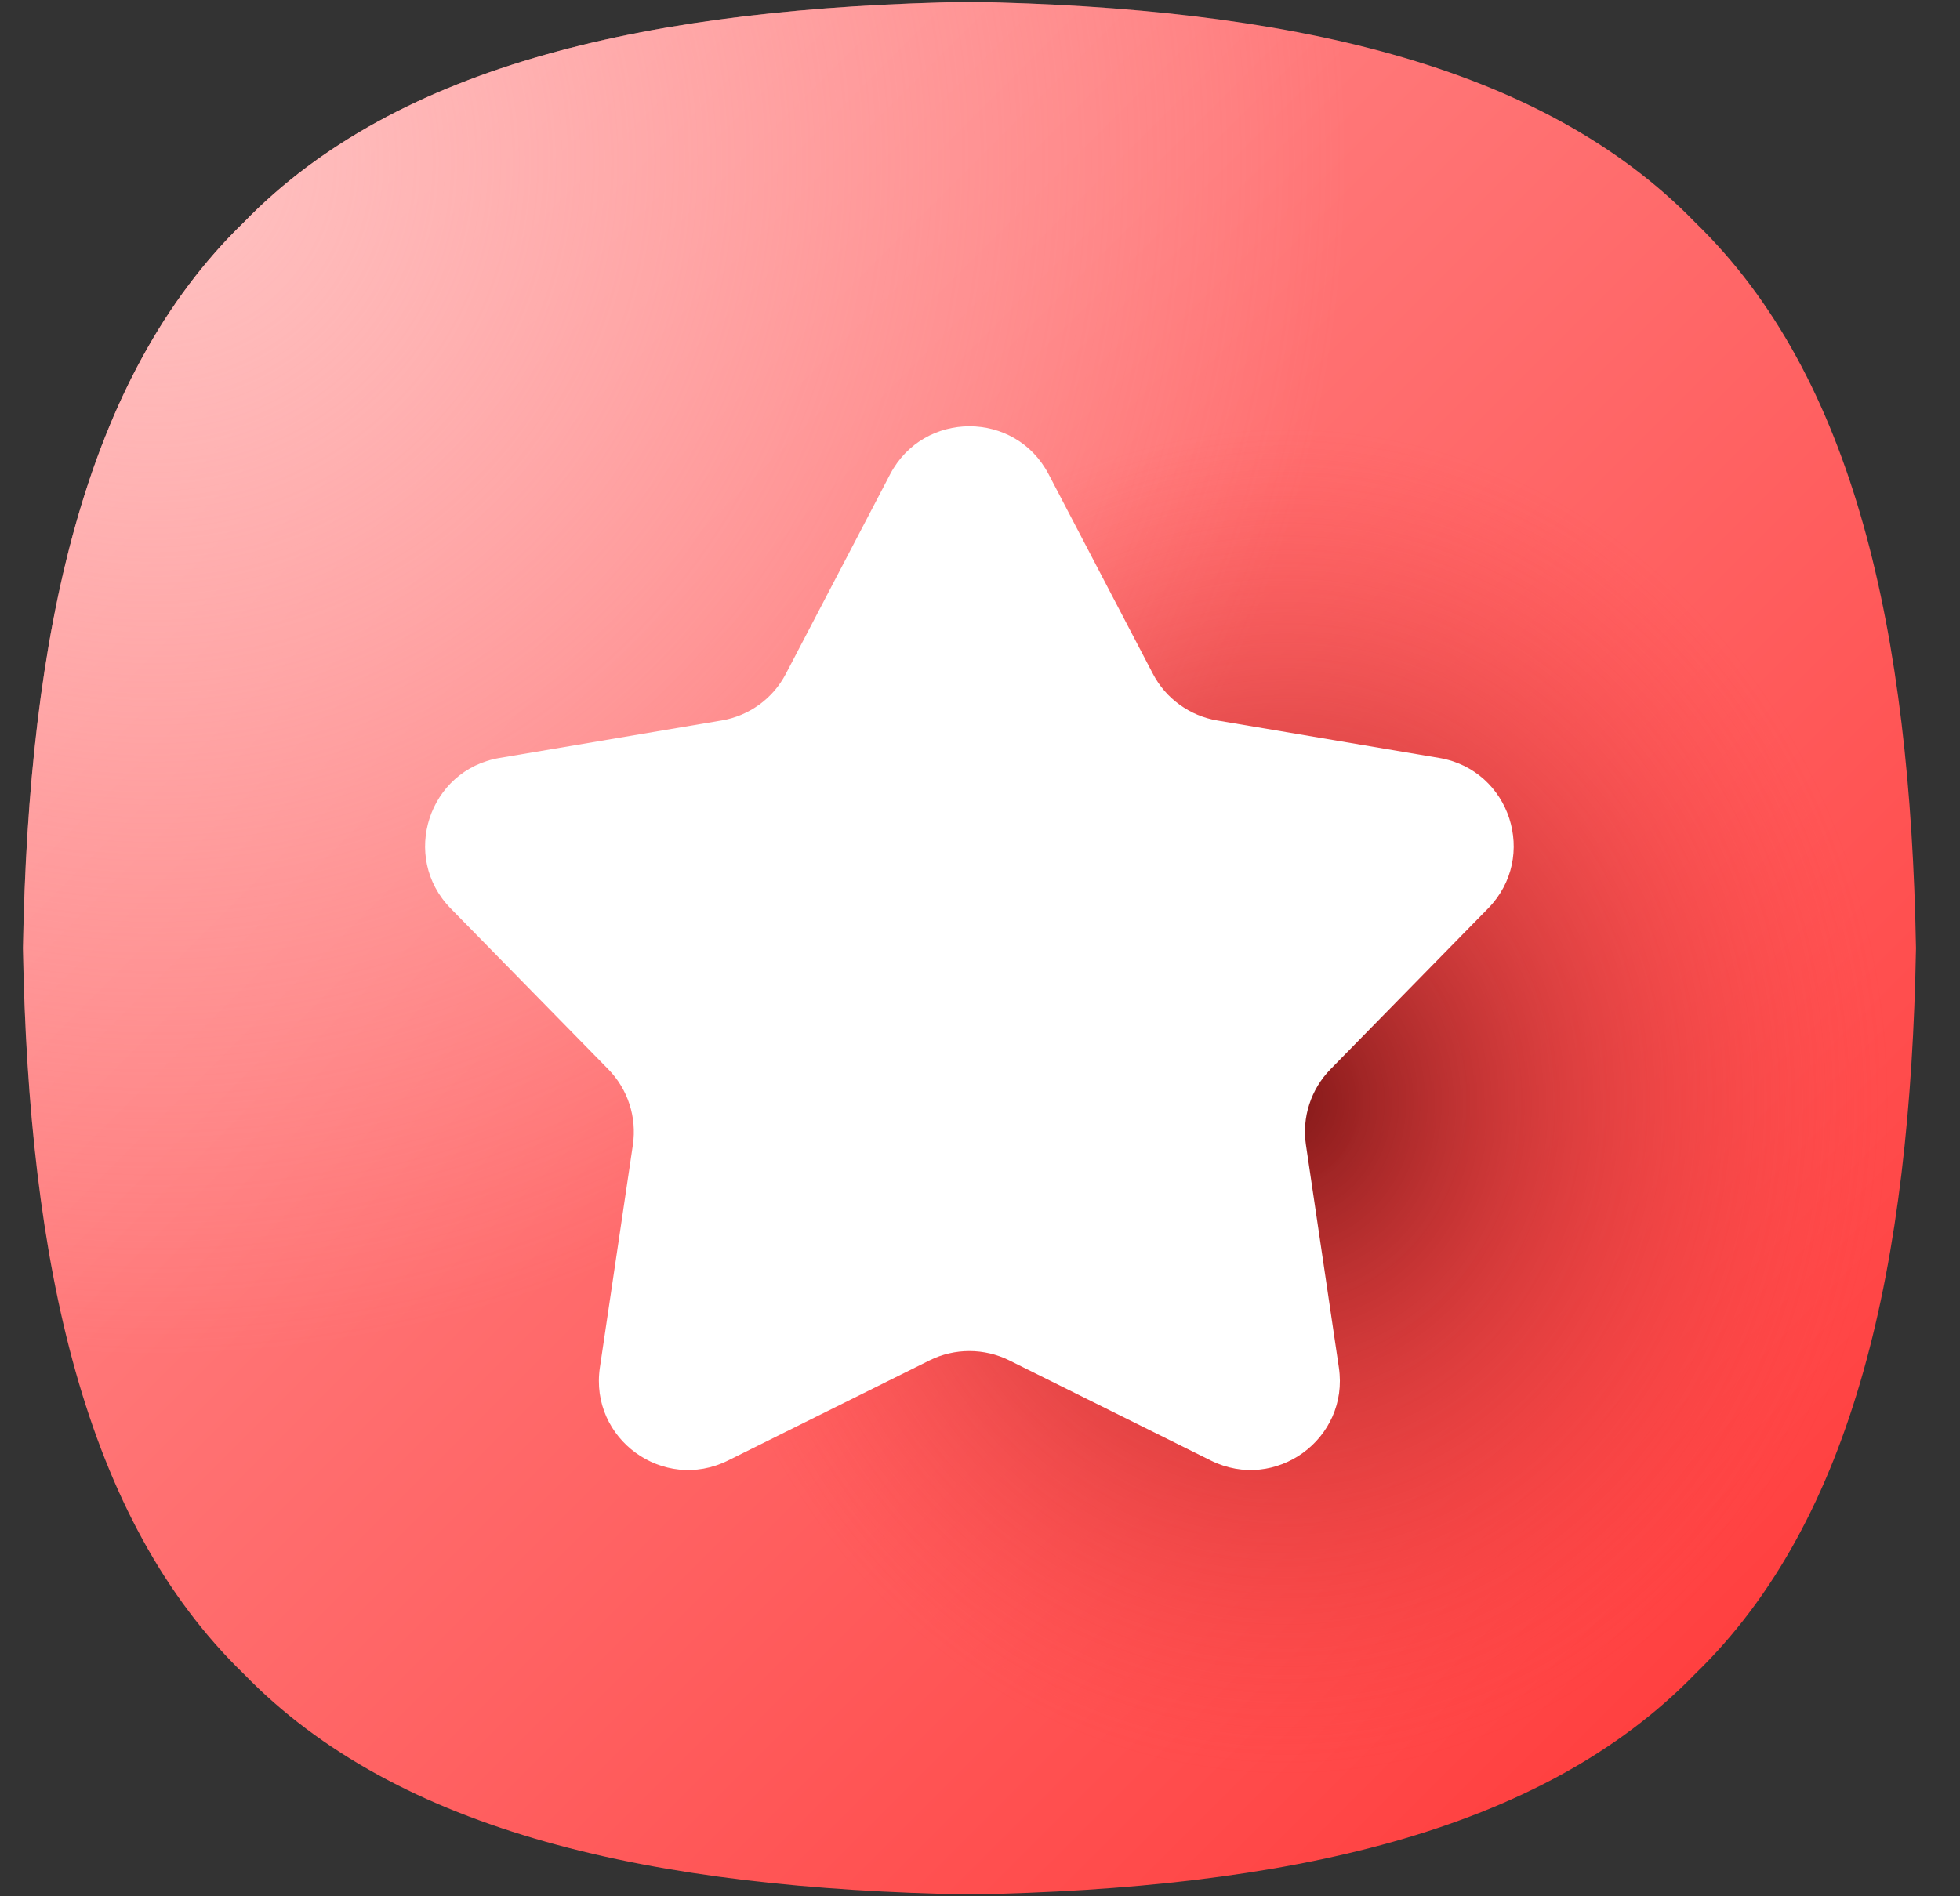 <svg width="31" height="30" viewBox="0 0 31 30" fill="none" xmlns="http://www.w3.org/2000/svg">
<rect x="0" y="0" width="31" height="30" fill="#333333" stroke="none"/>
<g clip-path="url(#clip0_2005_462)">
<path d="M30.304 15C30.214 20.008 29.334 24.036 26.813 26.48C24.369 29.001 20.341 29.881 15.333 29.971C10.325 29.881 6.298 29.001 3.854 26.48C1.332 24.036 0.453 20.008 0.363 15C0.453 9.992 1.332 5.964 3.854 3.52C6.298 0.999 10.325 0.12 15.333 0.029C20.341 0.12 24.369 0.999 26.813 3.52C29.334 5.964 30.214 9.992 30.304 15Z" fill="url(#paint0_linear_2005_462)"/>
<path d="M30.304 15C30.214 20.008 29.334 24.036 26.813 26.48C24.369 29.001 20.341 29.881 15.333 29.971C10.325 29.881 6.298 29.001 3.854 26.48C1.332 24.036 0.453 20.008 0.363 15C0.453 9.992 1.332 5.964 3.854 3.52C6.298 0.999 10.325 0.12 15.333 0.029C20.341 0.12 24.369 0.999 26.813 3.52C29.334 5.964 30.214 9.992 30.304 15Z" fill="url(#paint1_radial_2005_462)"/>
<path d="M20.344 28.107C25.652 28.107 29.955 23.325 29.955 17.425C29.955 11.526 25.652 6.744 20.344 6.744C15.035 6.744 10.732 11.526 10.732 17.425C10.732 23.325 15.035 28.107 20.344 28.107Z" fill="url(#paint2_radial_2005_462)"/>
<path d="M16.585 7.502L18.234 10.659C18.335 10.853 18.479 11.02 18.656 11.148C18.832 11.276 19.036 11.362 19.251 11.398L22.763 11.991C23.888 12.181 24.335 13.557 23.536 14.372L21.043 16.916C20.891 17.072 20.776 17.261 20.709 17.468C20.641 17.675 20.623 17.896 20.655 18.111L21.176 21.635C21.343 22.763 20.172 23.614 19.151 23.106L15.961 21.521C15.765 21.424 15.55 21.374 15.332 21.374C15.114 21.374 14.899 21.424 14.704 21.521L11.514 23.106C10.492 23.614 9.321 22.764 9.488 21.635L10.01 18.111C10.074 17.674 9.931 17.232 9.621 16.916L7.128 14.372C6.33 13.557 6.777 12.181 7.902 11.991L11.414 11.398C11.629 11.362 11.832 11.276 12.009 11.148C12.185 11.02 12.329 10.853 12.43 10.659L14.079 7.502C14.61 6.491 16.057 6.491 16.585 7.502Z" fill="white"/>
</g>
<defs>
<linearGradient id="paint0_linear_2005_462" x1="3.757" y1="3.423" x2="26.803" y2="26.47" gradientUnits="userSpaceOnUse">
<stop stop-color="#FF8C8D"/>
<stop offset="0.291" stop-color="#FF7A7B"/>
<stop offset="0.875" stop-color="#FF4B4B"/>
<stop offset="1" stop-color="#FF4040"/>
</linearGradient>
<radialGradient id="paint1_radial_2005_462" cx="0" cy="0" r="1" gradientUnits="userSpaceOnUse" gradientTransform="translate(2.528 2.666) scale(18.724)">
<stop stop-color="#FFC2C2"/>
<stop offset="1" stop-color="#FFC2C2" stop-opacity="0"/>
</radialGradient>
<radialGradient id="paint2_radial_2005_462" cx="0" cy="0" r="1" gradientUnits="userSpaceOnUse" gradientTransform="translate(20.349 17.425) scale(9.613 10.681)">
<stop stop-color="#821818"/>
<stop offset="0.387" stop-color="#B42828" stop-opacity="0.613"/>
<stop offset="1" stop-color="#FF4040" stop-opacity="0"/>
</radialGradient>
<clipPath id="clip0_2005_462">
<rect width="30" height="30" fill="white" transform="translate(0.333)"/>
</clipPath>
</defs>
</svg>
